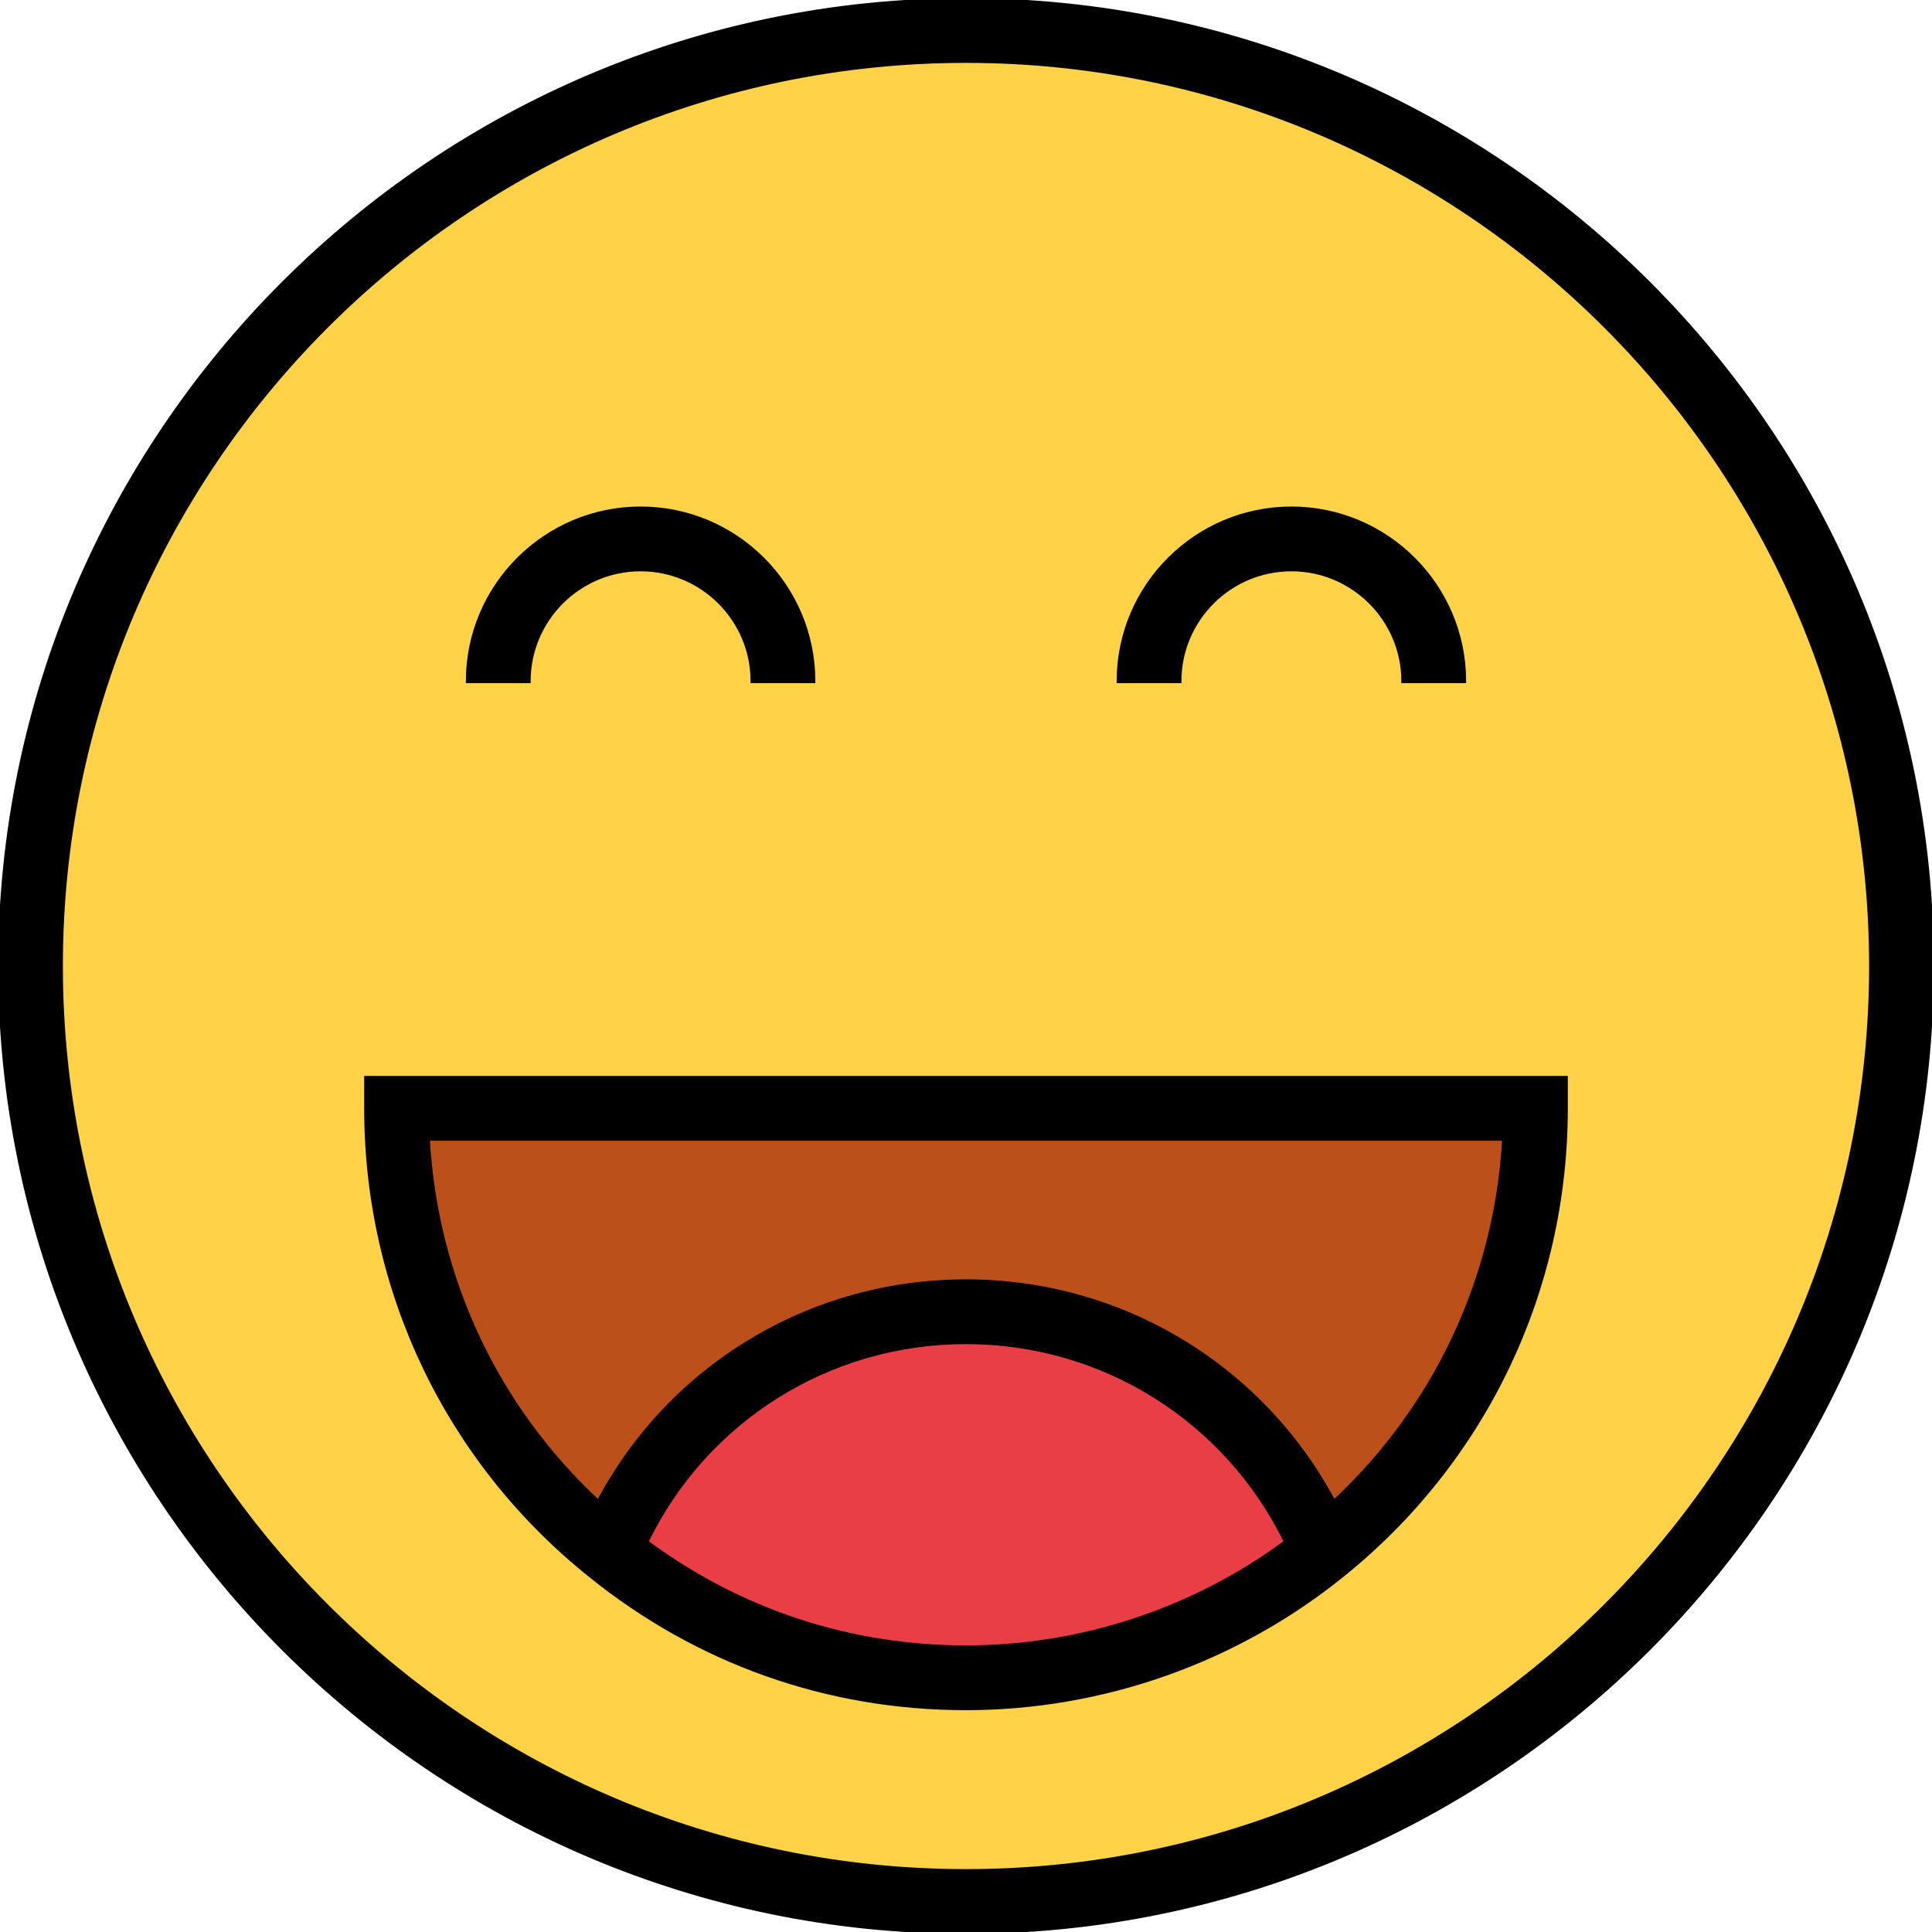 <!DOCTYPE svg PUBLIC "-//W3C//DTD SVG 1.1//EN" "http://www.w3.org/Graphics/SVG/1.1/DTD/svg11.dtd">
<!-- Uploaded to: SVG Repo, www.svgrepo.com, Transformed by: SVG Repo Mixer Tools -->
<svg height="800px" width="800px" version="1.1" id="Layer_1" xmlns="http://www.w3.org/2000/svg" xmlns:xlink="http://www.w3.org/1999/xlink" viewBox="0 0 512 512" xml:space="preserve" fill="#000000" stroke="#000000">
<g id="SVGRepo_bgCarrier" stroke-width="0"/>
<g id="SVGRepo_tracerCarrier" stroke-linecap="round" stroke-linejoin="round" stroke="#CCCCCC" stroke-width="2.048"/>
<g id="SVGRepo_iconCarrier"> <path style="fill:#ea3e47;" d="M256,347.621c42.792,0,79.441,26.301,94.747,63.488c-25.977,21.019-58.961,33.523-94.747,33.523 s-68.662-12.504-94.639-33.523C176.559,373.922,213.208,347.621,256,347.621z"/> <path style="fill:#bb501b;" d="M105.095,293.726h301.811c0,47.427-21.881,89.789-56.158,117.383 c-15.306-37.187-51.955-63.488-94.747-63.488s-79.441,26.301-94.639,63.488C127.084,383.623,105.095,341.261,105.095,293.726z"/> <path style="fill:#FFD248;" d="M350.747,411.109c34.277-27.594,56.158-69.955,56.158-117.383H105.095 c0,47.535,21.989,89.896,56.266,117.383c25.977,21.019,58.853,33.523,94.639,33.523S324.77,432.128,350.747,411.109z M256,8.084 c136.893,0,247.916,111.023,247.916,247.916S392.893,503.916,256,503.916S8.084,392.893,8.084,256S119.107,8.084,256,8.084z"/> <path d="M256,0C114.841,0,0,114.841,0,256s114.841,256,256,256s256-114.841,256-256S397.159,0,256,0z M256,495.832 C123.756,495.832,16.168,388.244,16.168,256S123.756,16.168,256,16.168S495.832,123.756,495.832,256S388.244,495.832,256,495.832z"/> <path d="M169.768,150.905c16.344,0,29.642,13.298,29.642,29.642h16.168c0-25.26-20.55-45.811-45.811-45.811 s-45.811,20.55-45.811,45.811h16.168C140.126,164.203,153.424,150.905,169.768,150.905z"/> <path d="M342.232,150.905c16.344,0,29.642,13.298,29.642,29.642h16.168c0-25.26-20.55-45.811-45.811-45.811 s-45.811,20.55-45.811,45.811h16.168C312.589,164.203,325.887,150.905,342.232,150.905z"/> <path d="M97.011,293.726c0,48.388,21.607,93.467,59.285,123.684c28.553,23.096,63.032,35.305,99.704,35.305 c36.226,0,71.681-12.545,99.817-35.31c37.604-30.274,59.172-75.353,59.172-123.68v-8.084H97.011V293.726z M171.337,408.616 c15.686-32.33,48.277-52.911,84.663-52.911c36.344,0,68.972,20.579,84.755,52.913c-24.433,18.05-54.289,27.929-84.755,27.929 C225.129,436.547,195.989,426.911,171.337,408.616z M398.596,301.811c-2.056,36.876-18.134,71.125-45.099,96.219 c-19.086-35.857-56.246-58.493-97.497-58.493c-41.297,0-78.423,22.636-97.416,58.495c-27.011-25.046-43.122-59.3-45.181-96.221 H398.596z"/> </g>
</svg>